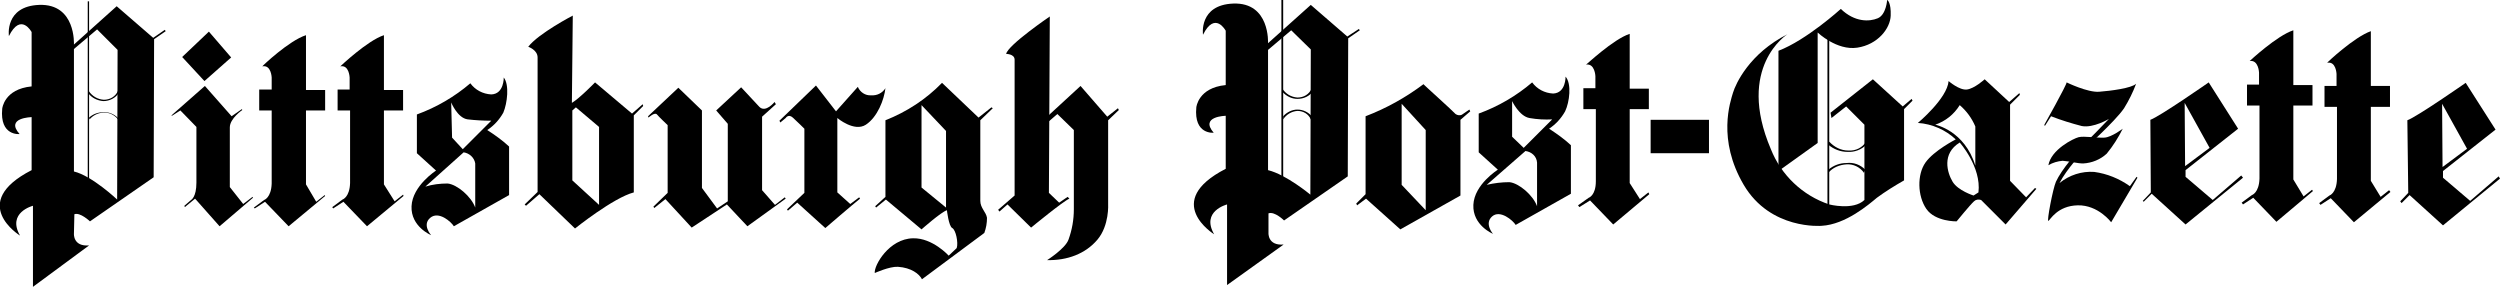 <svg enable-background="new 0 0 561.3 64.4" viewBox="0 0 561.3 64.4" xmlns="http://www.w3.org/2000/svg"><path d="m418.8 38.1c-1.1-1.1-2.6-1.7-4.2-1.5-1.5 0-2.9.5-4.1 1.5v.7c1-1.2 2.5-1.8 4.1-1.9 1.5-.1 3 .6 3.9 1.9z"/><path d="m37.2 7-2.6 1.8-.1 31-14.3 9.9s-2.2-2.1-3.5-1.6l-.1 4.4s-.2 2.9 3.4 2.6l-12.6 9.3v-18.2s-5.9 1.5-2.9 6.7c0 0-11.8-7.3 2.6-14.7v-11.9s-6 .1-2.7 3.8c0 0-4.5.5-3.9-5.7 0 0 .4-4.4 6.6-5v-12.2s-2.4-4.5-5.1.9c0 0-1-6.7 6.8-7 8.3-.3 7.8 8.9 7.8 8.9l9.6-8.6 8.2 7.1 2.6-1.8zm-10.8 4.2-4.6-4.6-5.2 4.4v27.5c4.1 1 9.7 6.3 9.7 6.3z"/><path d="m20 41v-40.7h-.3v40.7z"/><path d="m26.7 20.8c-.7 1.2-2.1 1.9-3.5 1.9-1.3-.1-2.6-.7-3.4-1.8l.1-.5c.8 1.2 2 1.9 3.4 2 1.4 0 2.6-.7 3.2-2z"/><path d="m26.5 26.5c-.9-.9-2.1-1.4-3.3-1.3-1.2 0-2.3.4-3.2 1.2l.1.4c.8-.9 1.9-1.5 3.2-1.5 1.2-.1 2.4.5 3.2 1.5z"/><path d="m46.9 7.1-6 5.7 5 5.4 6-5.3z"/><path d="m38.5 25.9 7.5-6.6 6 6.8 2.3-1.6.1.2s-2.8 1.9-2.8 3.9v13.4l3 3.8 2.1-1.6.1.2-7.5 6.4-5.5-6.2-2.3 1.9-.1-.3 1.5-1.3s1.2-.6 1.2-3.9v-12.5l-3.6-3.7-1.9 1.2z"/><path d="m68.7 7.9v12.3h4.3v4.6h-4.3v16.6l2.3 3.9 1.9-1.5.1.2-8.2 6.8-5.3-5.5-2.3 1.5-.2-.2 2.3-1.7s1.6-.5 1.7-3.7v-16.4h-2.8v-4.7h2.8v-2.7s-.1-2.9-2.1-2.5c-.1 0 6-5.8 9.8-7z"/><path d="m86.2 7.9v12.3h4.3v4.6h-4.3v16.6l2.4 3.8 1.9-1.5.1.3-8.2 6.8-5.3-5.5-2.3 1.5-.2-.3 2.3-1.7s1.6-.5 1.7-3.7v-16.3h-2.8v-4.7h2.7v-2.7s-.1-2.9-2.1-2.5c0 0 6.1-5.8 9.8-7z"/><path d="m113 25.3c-.9 1.6-2.1 2.9-3.6 3.9 1.7 1.1 3.4 2.3 4.9 3.7v10.9l-12.4 7c-.6-1-3.4-3.5-5.3-1.9s.2 3.9.2 3.9-4.6-1.9-4.4-6.5 5.5-8 5.5-8l-4.3-3.9v-8.7c4.4-1.6 8.5-4 12-7 1.1 1.5 2.8 2.4 4.7 2.5 2.9-.1 2.8-3.8 2.8-3.8 1.3 1.6.8 5.8-.1 7.9zm-8 1.5c-2.3-.3-3.7-3.8-3.7-3.8l.2 7.9 2.4 2.6 6.4-6.4c-1.8 0-3.6-.1-5.3-.3zm-.9 7.4-8.6 7.7c1.6-.5 3.3-.7 5-.7 2.1.2 5.3 2.9 6.2 5.4v-9.9c-.2-1.3-1.3-2.3-2.6-2.5z"/><path d="m128.4 23.1c1.7-1 5.2-4.6 5.2-4.6l8.3 7 2.4-2.1.1.4-2.1 2.1v17.3c-4.6 1.2-13.2 8.1-13.2 8.1l-8-7.7-3 2.6-.3-.3 2.9-2.8v-30.2c0-1.7-2.1-2.4-2.1-2.4 2.3-3 10-7 10-7zm.1 17.4 6 5.5v-17.5l-5.2-4.4-.8.7z"/><path d="m152.3 19.7-6.8 6.4.1.3s1.4-1.3 1.9-.7c.3.4 2.4 2.4 2.4 2.4v15.2l-3.2 3.1.2.3 2.5-2 5.9 6.4 7.9-5.2 4.6 4.9 8.6-6.2-.2-.3-2.2 1.7-2.9-3.3v-16.5l3.1-2.8-.3-.5s-2 2.5-3.4 1.1l-4.1-4.4-5.6 5.2 2.6 3v17.4l-2.4 1.6-3.4-4.6v-17.4z"/><path d="m183.2 19.2-8.2 7.9.2.4 1.2-1s.6-1 1.6-.1 2.6 2.5 2.6 2.5v14.4l-3.9 3.7.2.3 2.1-1.8 6.3 5.7s6.4-5.5 7.8-6.6l-.2-.3-2 1.5-2.9-2.6v-16.7s3.8 3.2 6.4 1.5 4.1-5.6 4.4-8.2c-.7 1.1-1.9 1.7-3.2 1.6-1.3.1-2.5-.7-3-1.9l-4.9 5.5z"/><path d="m222.6 24.1.3.2-2.8 2.7v18.1c0 1.6 1.3 2.5 1.5 3.8 0 1.2-.2 2.3-.6 3.4l-14 10.4c-.6-1.2-2.4-2.6-5.4-2.8-1.9-.1-5.2 1.4-5.2 1.4-.2-1.7 3.2-7.7 8.6-7.8 4.4-.1 8 3.9 8 3.9l1.8-1.7c.4-1.2-.2-4.1-1-4.5s-1.2-4-1.2-4c-1.3.4-5.7 4.3-5.7 4.3l-8-6.7-2.2 1.8-.2-.3 2.3-2.1v-17.2c4.8-1.9 9.1-4.7 12.7-8.4l8.2 7.8zm-15.7-.5v18.5l5.5 4.5v-17.2z"/><path d="m235.7 3.7s-9.4 6.4-9.8 8.4c0 0 1.9 0 1.9 1.3v30.5l-3.7 3.2.3.4 1.8-1.6 5.3 5.2s7.3-6 8.6-6.5l-.4-.4-1.9 1.3-2.3-2.2z"/><path d="m235.1 26.2 7.5-6.9 6 6.9 2.4-1.9.2.4-2.4 2.3v18.8s.3 4.8-2.4 8-6.8 4.7-11.3 4.6c0 0 4.1-2.6 4.8-4.6.8-2.2 1.2-4.5 1.2-6.8v-17.8l-3.7-3.6-2.2 1.9z"/><path d="m351.4 25c-.9 1.6-2.1 2.9-3.6 3.9 1.7 1.1 3.4 2.3 4.9 3.7v10.9l-12.4 7c-.6-1-3.5-3.5-5.3-1.9s.2 3.9.2 3.9-4.6-1.9-4.4-6.5 5.5-7.9 5.5-7.9l-4.3-3.9v-8.7c4.4-1.6 8.5-4 12-7 1.1 1.5 2.8 2.4 4.7 2.5 2.9-.1 2.8-3.8 2.8-3.8 1.4 1.6.9 5.7-.1 7.8zm-8 1.5c-2.3-.4-3.9-3.8-3.9-3.8v8l2.6 2.5 6.4-6.4c-1.6.1-3.4 0-5.1-.3zm-.9 7.4-8.7 7.6c1.7-.4 3.4-.6 5.1-.6 2.1.2 5.3 2.9 6.2 5.4v-9.8c-.1-1.4-1.2-2.4-2.6-2.6z"/><path d="m365.9 7.6v12.3h4.3v4.6h-4.3v16.6l2.3 3.6 1.9-1.5.2.4-8.1 6.8-5.2-5.4-2.4 1.5-.3-.4 2.4-1.7s1.6-.5 1.6-3.7v-16.2h-2.8v-4.7h2.7v-2.7s-.1-2.9-2.1-2.6c0 .1 6.1-5.7 9.8-6.9z"/><path d="m514.9 6.8v12.3h4.3v4.6h-4.3v16.6l2.3 3.8 1.9-1.5.2.3-8.2 6.9-5.2-5.4-2.3 1.5-.3-.4 2.3-1.7s1.6-.5 1.7-3.7v-16.4h-2.8v-4.7h2.7v-2.7s-.1-2.9-2.1-2.6c0 0 6.1-5.7 9.8-6.9z"/><path d="m532.3 7v12.3h4.3v4.7h-4.3v16.6l2.2 3.6 1.9-1.5.3.4-8.2 6.8-5.2-5.4-2.3 1.5-.3-.4 2.3-1.7s1.6-.5 1.7-3.7v-16.2h-2.8v-4.7h2.7v-2.7s-.1-2.9-2.1-2.5c0-.1 6.1-5.8 9.8-7.1z"/><path d="m305.3 6.8-2.6 1.8-.1 31-14.3 9.9s-2.1-2.1-3.5-1.6v4.4s-.2 2.9 3.4 2.6l-12.7 9.1v-18.1s-5.9 1.5-2.9 6.7c0 0-11.8-7.3 2.6-14.7v-11.9s-5.9.1-2.7 3.8c0 0-4.5.5-3.9-5.7 0 0 .4-4.4 6.6-5v-12.2s-2.4-4.5-5.1.9c0 0-1-6.7 6.8-7 8.3-.3 7.8 8.9 7.8 8.9l9.6-8.6 8.2 7.1 2.6-1.7zm-11 4.3-4.4-4.3-5.2 4.4v27c4.1 1 9.5 5.5 9.5 5.5z"/><path d="m288.1 40.8v-40.8h-.4v40.8z"/><path d="m294.8 20.5c-.8 1.1-2.1 1.7-3.5 1.7-1.3 0-2.5-.6-3.4-1.6v-.7c.8 1.2 2 1.9 3.4 2 1.4 0 2.6-.7 3.2-2z"/><path d="m294.6 26.2c-.8-1-2-1.6-3.3-1.6-1.2 0-2.4.6-3.2 1.5v.7c.7-1.1 1.9-1.8 3.2-1.9 1.3 0 2.5.7 3 1.9z"/><path d="m326.8 25.6c.4.3 1.1.4 1.5.1l1.6-1.1.2.4-2.2 1.9v17l-13.5 7.6-7.7-6.9-2 1.5-.2-.4 2.1-2.1v-17.5c4.7-1.8 9-4.2 13-7.2-.1 0 6.6 6 7.2 6.7zm-12.1-2.3v18.2l5.4 5.7v-18z"/><path d="m383.7 34.4v-7.5h-13.1v7.5z"/><path d="m423.7 0s-.2 3.3-2.1 4.1-5.2.9-8.3-2.1c0 0-7.7 7-14 9.4v27l8.8-6.3v-24.8s4.3 4.1 8.9 3.4 7.4-4.3 7.5-7.2-.7-3.5-.8-3.5z"/><path d="m410.7 46.5v-37.9h-.4v37.9z"/><path d="m401.3 7.7s-11.6 7.3-3.7 25.8c2.3 5.8 7.1 10.4 13.1 12.4 0 0 5.4 1.4 7.9-1v-16.9l-4.1-4.1-3.3 2.6-.2-1.2 9.5-7.5 6.7 6.1 2-1.7.2.4-1.9 1.9v16c-2.1 1.2-4.2 2.5-6.1 3.9-1.8 1.5-7 6-12.4 6.3 0 0-11.5 1-17.5-9.2s-3-18.7-2.4-20.7 3.7-8.8 12.2-13.1z"/><path d="m419.1 32.4c-1.1 1.2-2.7 1.8-4.3 1.7-1.6 0-3.1-.6-4.3-1.6l.2-.7c1.1 1.2 2.6 2 4.3 2 1.6.1 3.1-.6 4-2z"/><path d="m430.6 27.6s6.6-5.5 6.9-9.4c0 0 2.4 2.1 4.1 1.9s4-2.3 4-2.3l5.5 5.1 2.3-2 .1.4-2.2 2.2v17.1l3.6 3.7 2-2.1.3.2-6.9 8-5.5-5.5c-.6-.2-1.2-.1-1.6.3-.8.7-3.9 4.5-3.9 4.5s-4.8.1-6.8-2.8-2.1-7.7-.2-10.4 6.8-5.2 6.8-5.2c-2.2-2.1-5.3-3.5-8.5-3.7zm12.9 9.6v-8.8c-.8-1.9-2-3.5-3.5-4.8-1.3 2.1-3.2 3.6-5.5 4.4 0 0 6.6 1.3 9 9.2zm.7 6c.7-5.7-4.2-11.2-4.2-11.2-4.1 2.5-2.8 6.8-1.6 8.8s4.7 3.1 4.7 3.1z"/><path d="m459 28s5-8.9 5-9.5c0 0 4.7 2.3 7.3 2.1s7.3-.8 8.3-1.8c-.7 1.9-1.6 3.7-2.7 5.5-2.2 3.2-9.1 9.2-9.3 9.7s-3.5 3.8-5.2 7.1c2.2-1.8 5-2.7 7.8-2.5 2.9.4 5.6 1.5 8 3.2l1.5-2.1.2.2-5.9 10s-2.9-3.9-7.5-3.8-6.2 3.3-6.6 3.5 1-7.2 1.7-8.8c1.2-2.6 4.5-6.7 8.7-10.8l3.2-3.3s-3.5 2.1-6.1 1.6c-2.3-.6-4.6-1.3-6.9-2.2l-1.4 2.2z"/><path d="m476.6 28.9s-2.5 1.9-4.1 2-4.6-.4-5.8-.1-6.2 2.8-6.8 6.3c1-.6 2.1-.9 3.2-1 1.5.1 3.3.6 4.6.6 2-.1 3.9-.9 5.3-2.2 1.4-1.7 2.6-3.6 3.6-5.6z"/><path d="m502.5 28.9-11.8 9.3v1.5l6.1 5.2 6.4-5.5.4.5-12.9 10.5-7.6-6.9-1.8 1.8-.2-.2 1.8-1.9-.1-16.3c2.2-.8 13.1-8.4 13.1-8.4zm-12-5.8.1 14.2 5.5-4.1z"/><path d="m560.3 29.1-11.8 9.3v1.5l6.1 5.2 6.4-5.5.3.5-12.8 10.5-7.5-6.8-1.8 1.8-.3-.4 1.8-1.9-.2-16.3c2.2-.8 13.1-8.4 13.1-8.4zm-12-5.8.1 14.2 5.5-4.1z"/></svg>